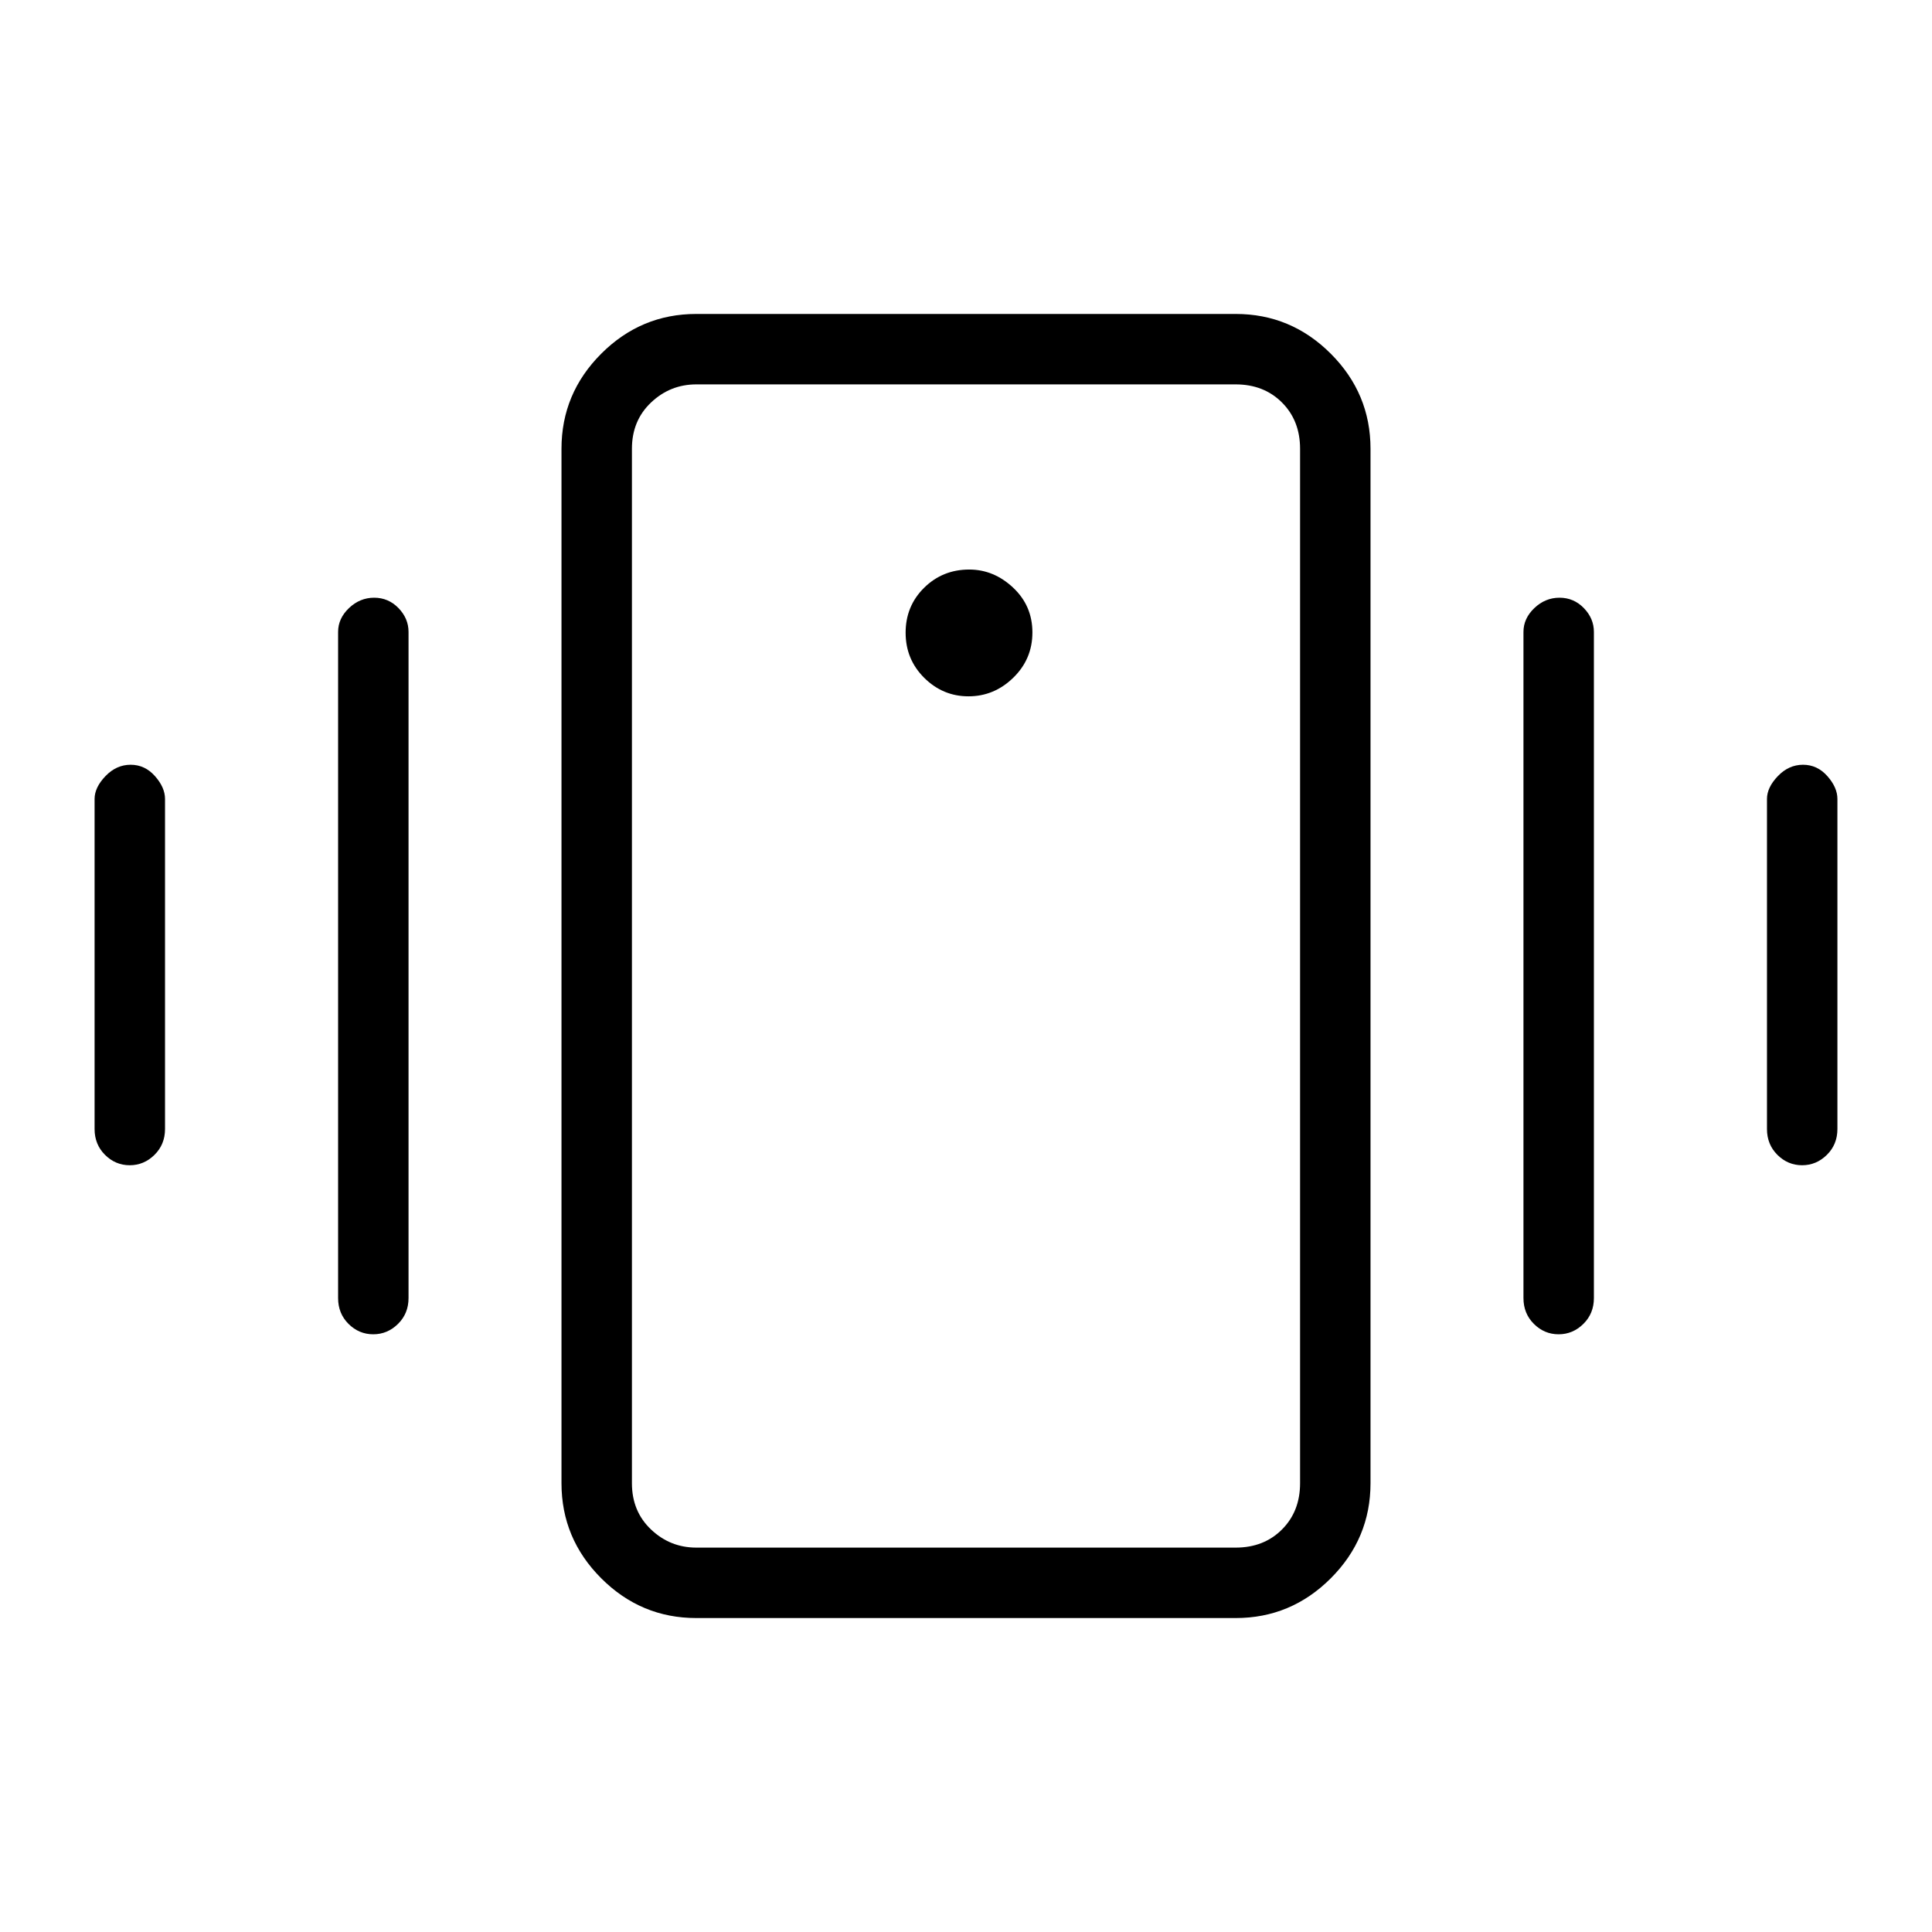 <svg xmlns="http://www.w3.org/2000/svg" height="48" viewBox="0 -960 960 960" width="48"><path d="M346-156q-27.5 0-47.25-19.75T279-223v-514q0-27.5 19.75-47.25T346-804h268q27.5 0 47.25 19.75T681-737v514q0 27.5-19.75 47.25T614-156H346Zm300-67v-514q0-14-9-23t-23-9H346q-13 0-22.5 9t-9.5 23v514q0 14 9.5 23t22.5 9h268q14 0 23-9t9-23ZM481.25-614q12.75 0 22.25-9.25 9.5-9.26 9.5-22.5 0-13.25-9.58-22.25-9.59-9-21.81-9-13.24 0-22.43 9.07-9.18 9.07-9.18 22.32 0 13.24 9.25 22.43 9.26 9.18 22 9.18ZM47-399v-164q0-5.73 5.41-11.36 5.41-5.64 12.5-5.64T77-574.36q5 5.63 5 11.36v164q0 7.68-5.23 12.84T64.46-381q-7.09 0-12.28-5.16Q47-391.32 47-399Zm121 84v-331q0-6.7 5.41-11.85 5.41-5.15 12.5-5.15t12.09 5.15q5 5.15 5 11.85v331q0 7.68-5.23 12.84T185.46-297q-7.09 0-12.28-5.16Q168-307.32 168-315Zm710-84v-164q0-5.73 5.41-11.36 5.41-5.64 12.5-5.64t12.09 5.64q5 5.63 5 11.36v164q0 7.68-5.23 12.84T895.46-381q-7.09 0-12.28-5.16Q878-391.32 878-399Zm-121 84v-331q0-6.7 5.41-11.85 5.41-5.15 12.5-5.15t12.09 5.15q5 5.15 5 11.85v331q0 7.68-5.23 12.84T774.46-297q-7.09 0-12.28-5.16Q757-307.32 757-315Zm-443 92v32-578 546Z"/></svg>